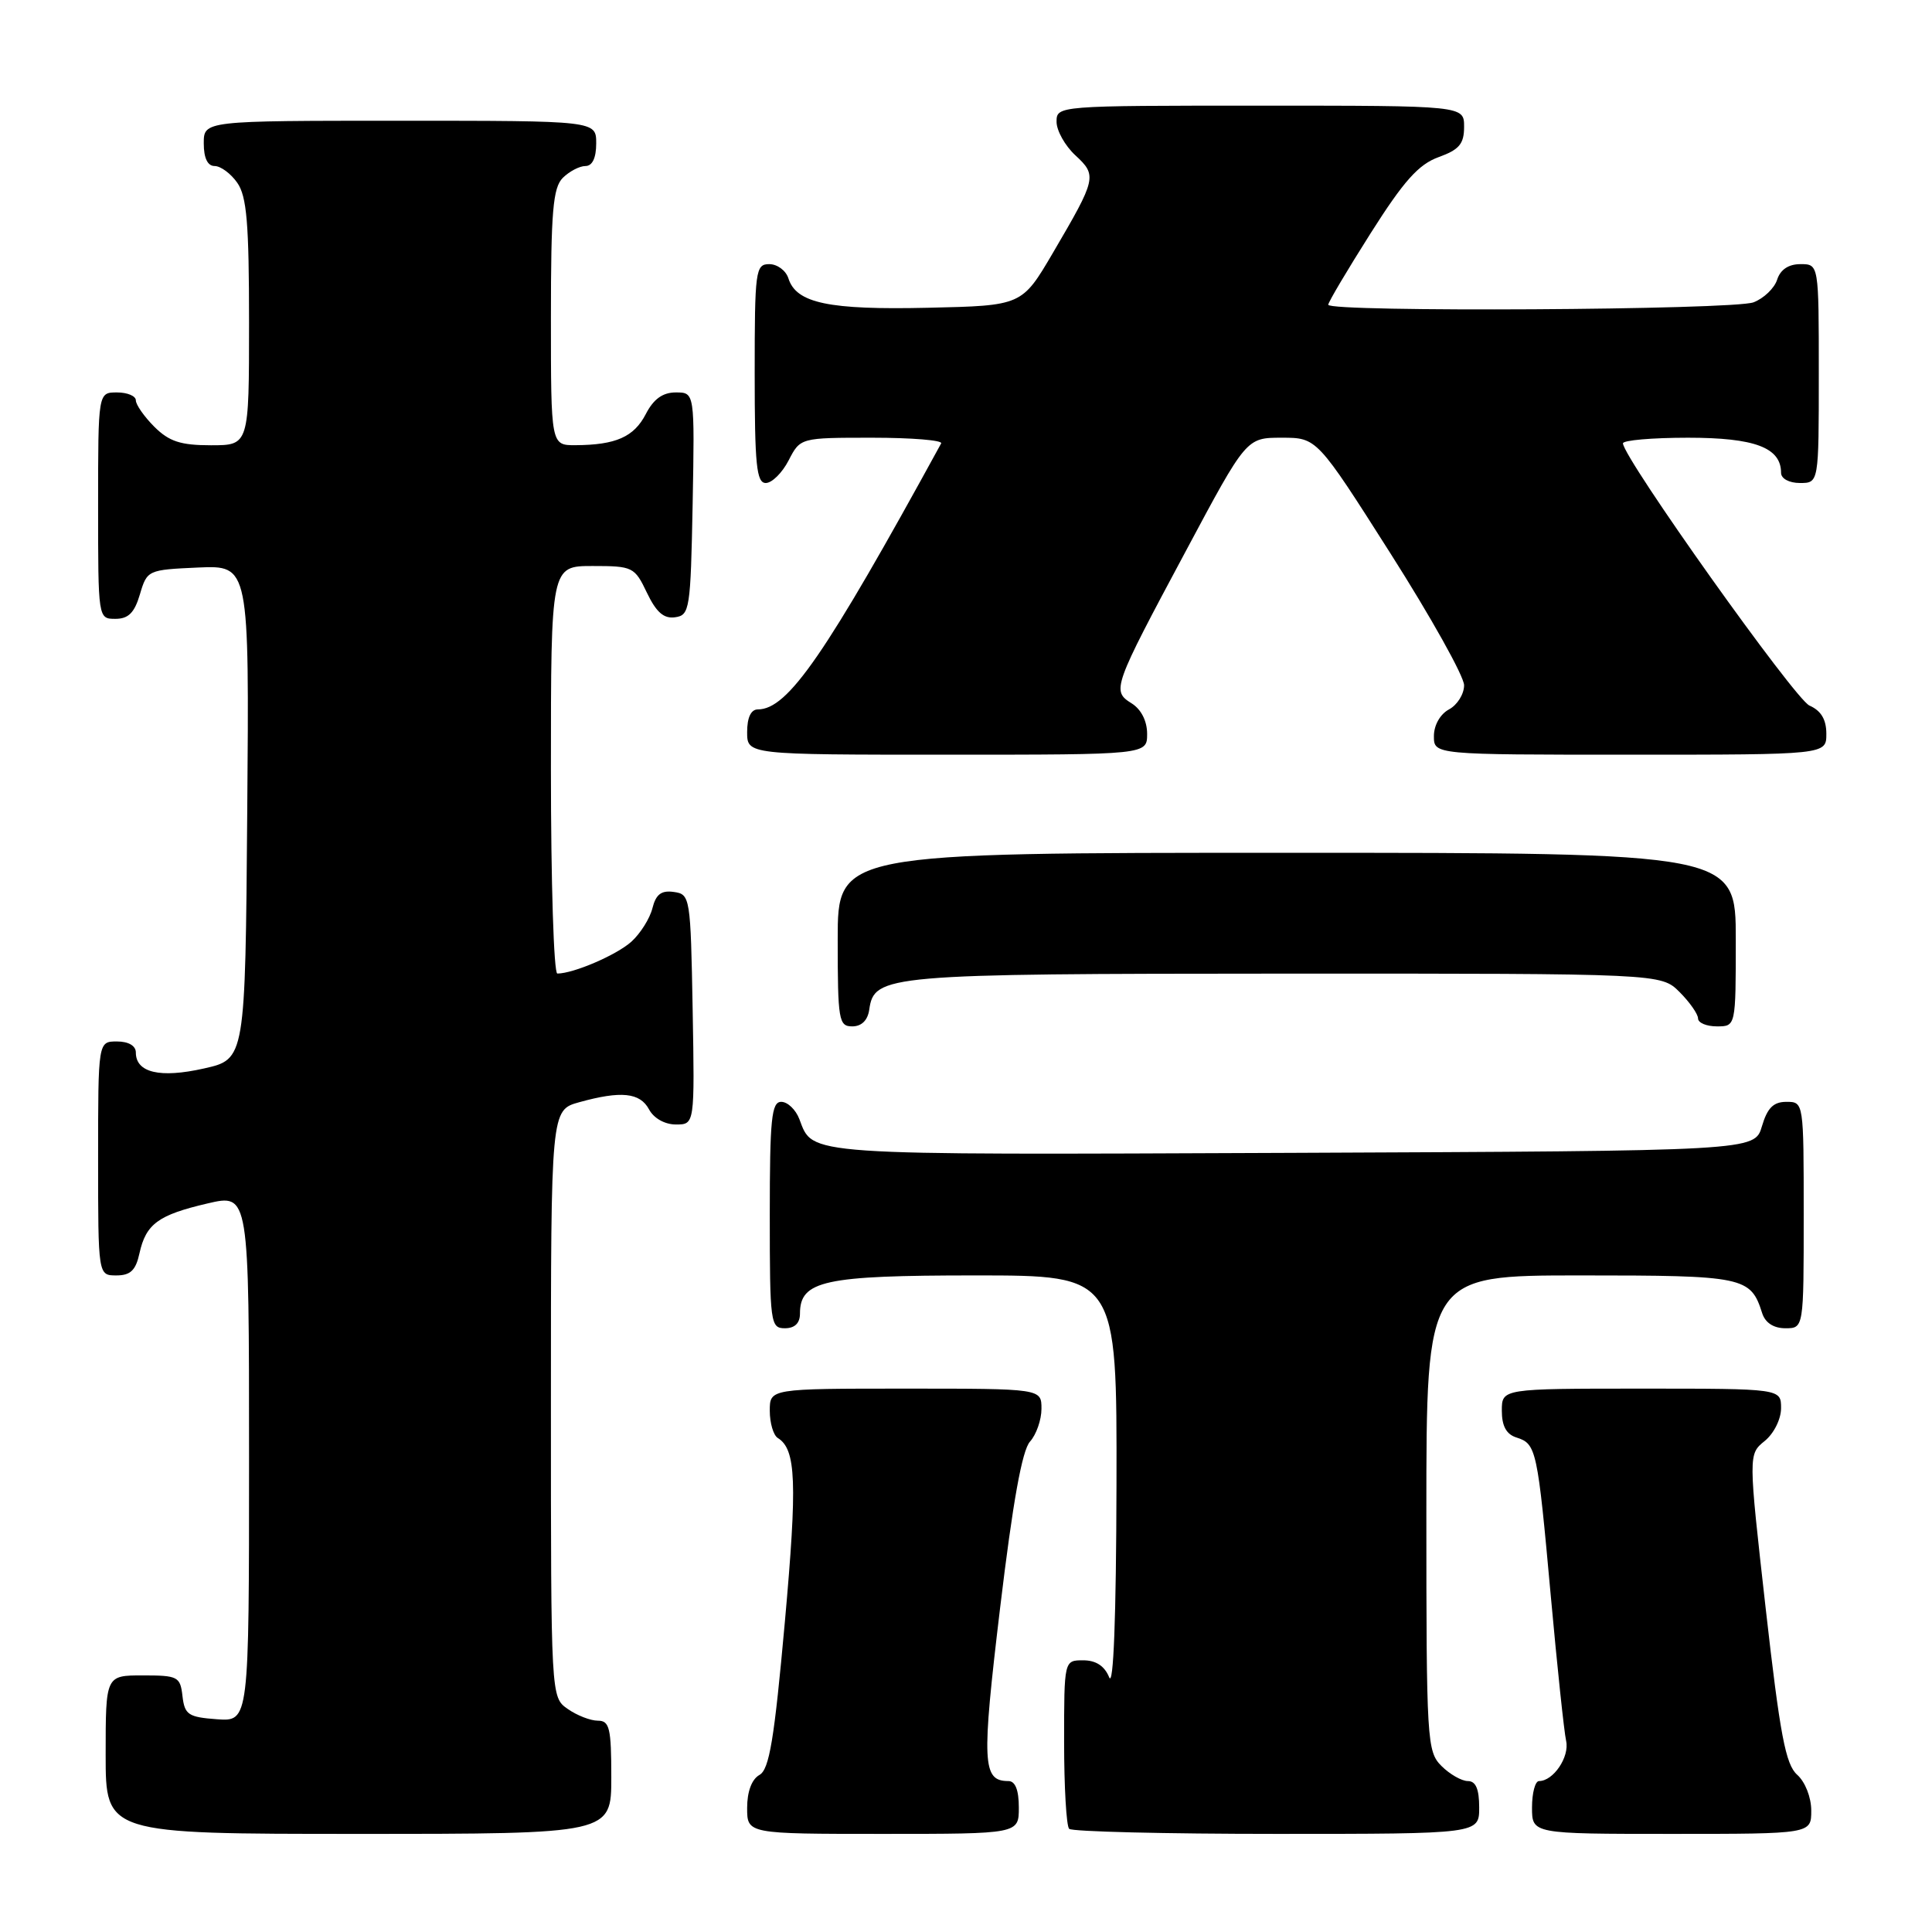 <?xml version="1.0" encoding="UTF-8" standalone="no"?>
<!DOCTYPE svg PUBLIC "-//W3C//DTD SVG 1.1//EN" "http://www.w3.org/Graphics/SVG/1.1/DTD/svg11.dtd" >
<svg xmlns="http://www.w3.org/2000/svg" xmlns:xlink="http://www.w3.org/1999/xlink" version="1.1" viewBox="0 0 256 256">
 <g >
 <path fill="currentColor"
d=" M 81.00 235.50 C 81.00 228.98 80.77 228.00 79.22 228.00 C 78.24 228.00 76.44 227.30 75.22 226.44 C 73.00 224.89 73.00 224.89 73.00 185.99 C 73.00 147.09 73.00 147.09 76.75 146.05 C 82.30 144.51 84.80 144.77 86.00 147.00 C 86.63 148.18 88.09 149.00 89.56 149.00 C 92.05 149.00 92.05 149.00 91.78 133.75 C 91.51 118.87 91.45 118.49 89.29 118.19 C 87.63 117.95 86.91 118.50 86.45 120.34 C 86.11 121.70 84.86 123.69 83.67 124.77 C 81.71 126.54 75.99 129.00 73.85 129.00 C 73.38 129.00 73.00 116.85 73.00 102.00 C 73.00 75.00 73.00 75.00 78.52 75.00 C 83.85 75.00 84.09 75.12 85.72 78.54 C 86.96 81.13 87.96 82.01 89.46 81.79 C 91.39 81.52 91.51 80.74 91.78 66.75 C 92.05 52.00 92.05 52.00 89.55 52.00 C 87.81 52.00 86.60 52.87 85.57 54.87 C 84.00 57.90 81.60 58.96 76.25 58.99 C 73.00 59.00 73.00 59.00 73.00 42.07 C 73.00 28.02 73.27 24.88 74.57 23.57 C 75.44 22.71 76.79 22.00 77.57 22.00 C 78.49 22.00 79.00 20.93 79.00 19.00 C 79.00 16.00 79.00 16.00 53.00 16.00 C 27.00 16.00 27.00 16.00 27.00 19.00 C 27.00 20.95 27.51 22.00 28.44 22.00 C 29.24 22.00 30.59 23.00 31.44 24.22 C 32.70 26.01 33.00 29.61 33.00 42.72 C 33.00 59.00 33.00 59.00 27.95 59.00 C 23.93 59.00 22.41 58.50 20.45 56.55 C 19.10 55.20 18.00 53.62 18.00 53.05 C 18.00 52.47 16.88 52.00 15.50 52.00 C 13.00 52.00 13.00 52.00 13.00 67.00 C 13.00 81.97 13.00 82.00 15.29 82.00 C 17.02 82.00 17.82 81.19 18.54 78.75 C 19.49 75.54 19.59 75.50 26.26 75.20 C 33.03 74.91 33.03 74.91 32.76 107.63 C 32.50 140.35 32.50 140.35 27.02 141.58 C 21.21 142.89 18.00 142.14 18.00 139.46 C 18.00 138.57 17.03 138.00 15.50 138.00 C 13.00 138.00 13.00 138.00 13.00 153.50 C 13.00 169.00 13.00 169.00 15.42 169.00 C 17.28 169.00 17.99 168.33 18.48 166.07 C 19.34 162.17 20.98 160.98 27.51 159.46 C 33.00 158.18 33.00 158.18 33.00 193.15 C 33.00 228.11 33.00 228.11 28.75 227.81 C 24.95 227.53 24.47 227.21 24.18 224.75 C 23.89 222.16 23.57 222.00 18.93 222.00 C 14.00 222.00 14.00 222.00 14.00 232.50 C 14.00 243.00 14.00 243.00 47.50 243.00 C 81.00 243.00 81.00 243.00 81.00 235.50 Z  M 135.00 239.50 C 135.00 237.19 134.53 236.00 133.62 236.00 C 130.16 236.00 130.05 233.68 132.52 213.05 C 134.20 199.04 135.43 192.18 136.48 191.02 C 137.31 190.10 138.00 188.14 138.00 186.67 C 138.00 184.00 138.00 184.00 120.00 184.00 C 102.00 184.00 102.00 184.00 102.00 186.94 C 102.00 188.56 102.48 190.18 103.06 190.54 C 105.49 192.04 105.66 196.38 104.00 214.89 C 102.59 230.54 101.94 234.45 100.63 235.19 C 99.61 235.76 99.00 237.40 99.00 239.55 C 99.00 243.00 99.00 243.00 117.00 243.00 C 135.00 243.00 135.00 243.00 135.00 239.50 Z  M 196.00 239.50 C 196.00 237.06 195.55 236.00 194.50 236.00 C 193.68 236.00 192.10 235.10 191.00 234.00 C 189.08 232.08 189.00 230.67 189.00 200.50 C 189.00 169.00 189.00 169.00 209.43 169.00 C 231.13 169.00 231.97 169.17 233.50 174.01 C 233.91 175.28 235.02 176.00 236.57 176.00 C 239.00 176.00 239.00 176.00 239.00 161.00 C 239.00 146.03 239.00 146.00 236.71 146.00 C 234.98 146.00 234.18 146.81 233.46 149.25 C 232.50 152.50 232.50 152.50 171.11 152.76 C 105.97 153.03 107.77 153.15 105.92 148.29 C 105.44 147.03 104.36 146.00 103.52 146.00 C 102.23 146.00 102.00 148.23 102.00 161.00 C 102.00 175.33 102.09 176.00 104.00 176.00 C 105.31 176.00 106.00 175.33 106.00 174.06 C 106.00 169.69 109.19 169.00 129.22 169.00 C 148.00 169.00 148.00 169.00 147.94 196.75 C 147.90 214.35 147.54 223.68 146.97 222.25 C 146.36 220.75 145.22 220.00 143.53 220.00 C 141.00 220.00 141.00 220.00 141.00 230.83 C 141.00 236.79 141.30 241.97 141.67 242.33 C 142.03 242.70 154.41 243.00 169.17 243.00 C 196.00 243.00 196.00 243.00 196.00 239.50 Z  M 240.00 239.91 C 240.00 238.15 239.19 236.10 238.13 235.16 C 236.60 233.79 235.86 229.88 233.96 213.10 C 231.66 192.70 231.66 192.70 233.83 190.94 C 235.05 189.95 236.00 188.04 236.00 186.59 C 236.00 184.00 236.00 184.00 217.50 184.00 C 199.00 184.00 199.00 184.00 199.00 186.93 C 199.00 188.96 199.60 190.06 200.95 190.48 C 203.58 191.32 203.72 192.00 205.49 211.50 C 206.34 220.85 207.25 229.48 207.52 230.68 C 207.99 232.80 205.83 236.00 203.93 236.00 C 203.42 236.00 203.00 237.57 203.00 239.50 C 203.00 243.00 203.00 243.00 221.50 243.00 C 240.00 243.00 240.00 243.00 240.00 239.91 Z  M 115.18 133.78 C 115.84 129.16 117.35 129.03 170.30 129.01 C 220.09 129.00 220.09 129.00 222.55 131.45 C 223.90 132.80 225.00 134.38 225.00 134.95 C 225.00 135.53 226.12 136.00 227.50 136.00 C 230.00 136.00 230.00 136.00 230.00 124.50 C 230.00 113.00 230.00 113.00 170.50 113.00 C 111.00 113.00 111.00 113.00 111.00 124.50 C 111.00 135.20 111.14 136.00 112.93 136.00 C 114.16 136.00 114.98 135.20 115.18 133.78 Z  M 152.00 97.24 C 152.00 95.54 151.21 93.99 149.95 93.20 C 147.29 91.54 147.43 91.13 157.17 72.94 C 165.15 58.00 165.15 58.00 169.83 58.00 C 174.50 58.00 174.50 58.00 184.25 73.34 C 189.61 81.77 194.00 89.63 194.00 90.80 C 194.00 91.97 193.10 93.41 192.00 94.00 C 190.83 94.63 190.00 96.09 190.00 97.54 C 190.00 100.00 190.00 100.00 216.00 100.00 C 242.00 100.00 242.00 100.00 242.00 97.24 C 242.00 95.33 241.30 94.17 239.76 93.49 C 237.82 92.63 215.17 60.80 215.05 58.75 C 215.02 58.34 218.90 58.00 223.67 58.00 C 232.52 58.00 236.00 59.31 236.00 62.65 C 236.00 63.42 237.07 64.00 238.50 64.00 C 241.00 64.00 241.00 64.00 241.00 49.50 C 241.00 35.00 241.00 35.00 238.57 35.00 C 236.99 35.00 235.91 35.72 235.48 37.06 C 235.12 38.19 233.71 39.54 232.35 40.06 C 229.65 41.08 176.00 41.39 176.00 40.38 C 176.00 40.04 178.53 35.78 181.62 30.90 C 186.01 23.97 187.97 21.78 190.62 20.82 C 193.36 19.83 194.00 19.07 194.00 16.80 C 194.00 14.00 194.00 14.00 167.00 14.00 C 140.10 14.00 140.00 14.01 140.00 16.14 C 140.00 17.31 141.12 19.31 142.49 20.58 C 145.39 23.26 145.30 23.64 139.52 33.50 C 135.41 40.50 135.41 40.50 122.99 40.78 C 109.82 41.08 105.51 40.18 104.47 36.89 C 104.14 35.85 103.00 35.00 101.93 35.00 C 100.11 35.00 100.00 35.84 100.00 49.50 C 100.00 61.61 100.24 64.00 101.47 64.00 C 102.29 64.00 103.65 62.65 104.50 61.00 C 106.05 58.00 106.05 58.00 115.58 58.00 C 120.83 58.00 124.93 58.34 124.71 58.75 C 109.37 86.79 104.40 94.00 100.42 94.00 C 99.51 94.00 99.00 95.07 99.00 97.00 C 99.00 100.00 99.00 100.00 125.50 100.00 C 152.00 100.00 152.00 100.00 152.00 97.24 Z "/>
</g>
</svg>